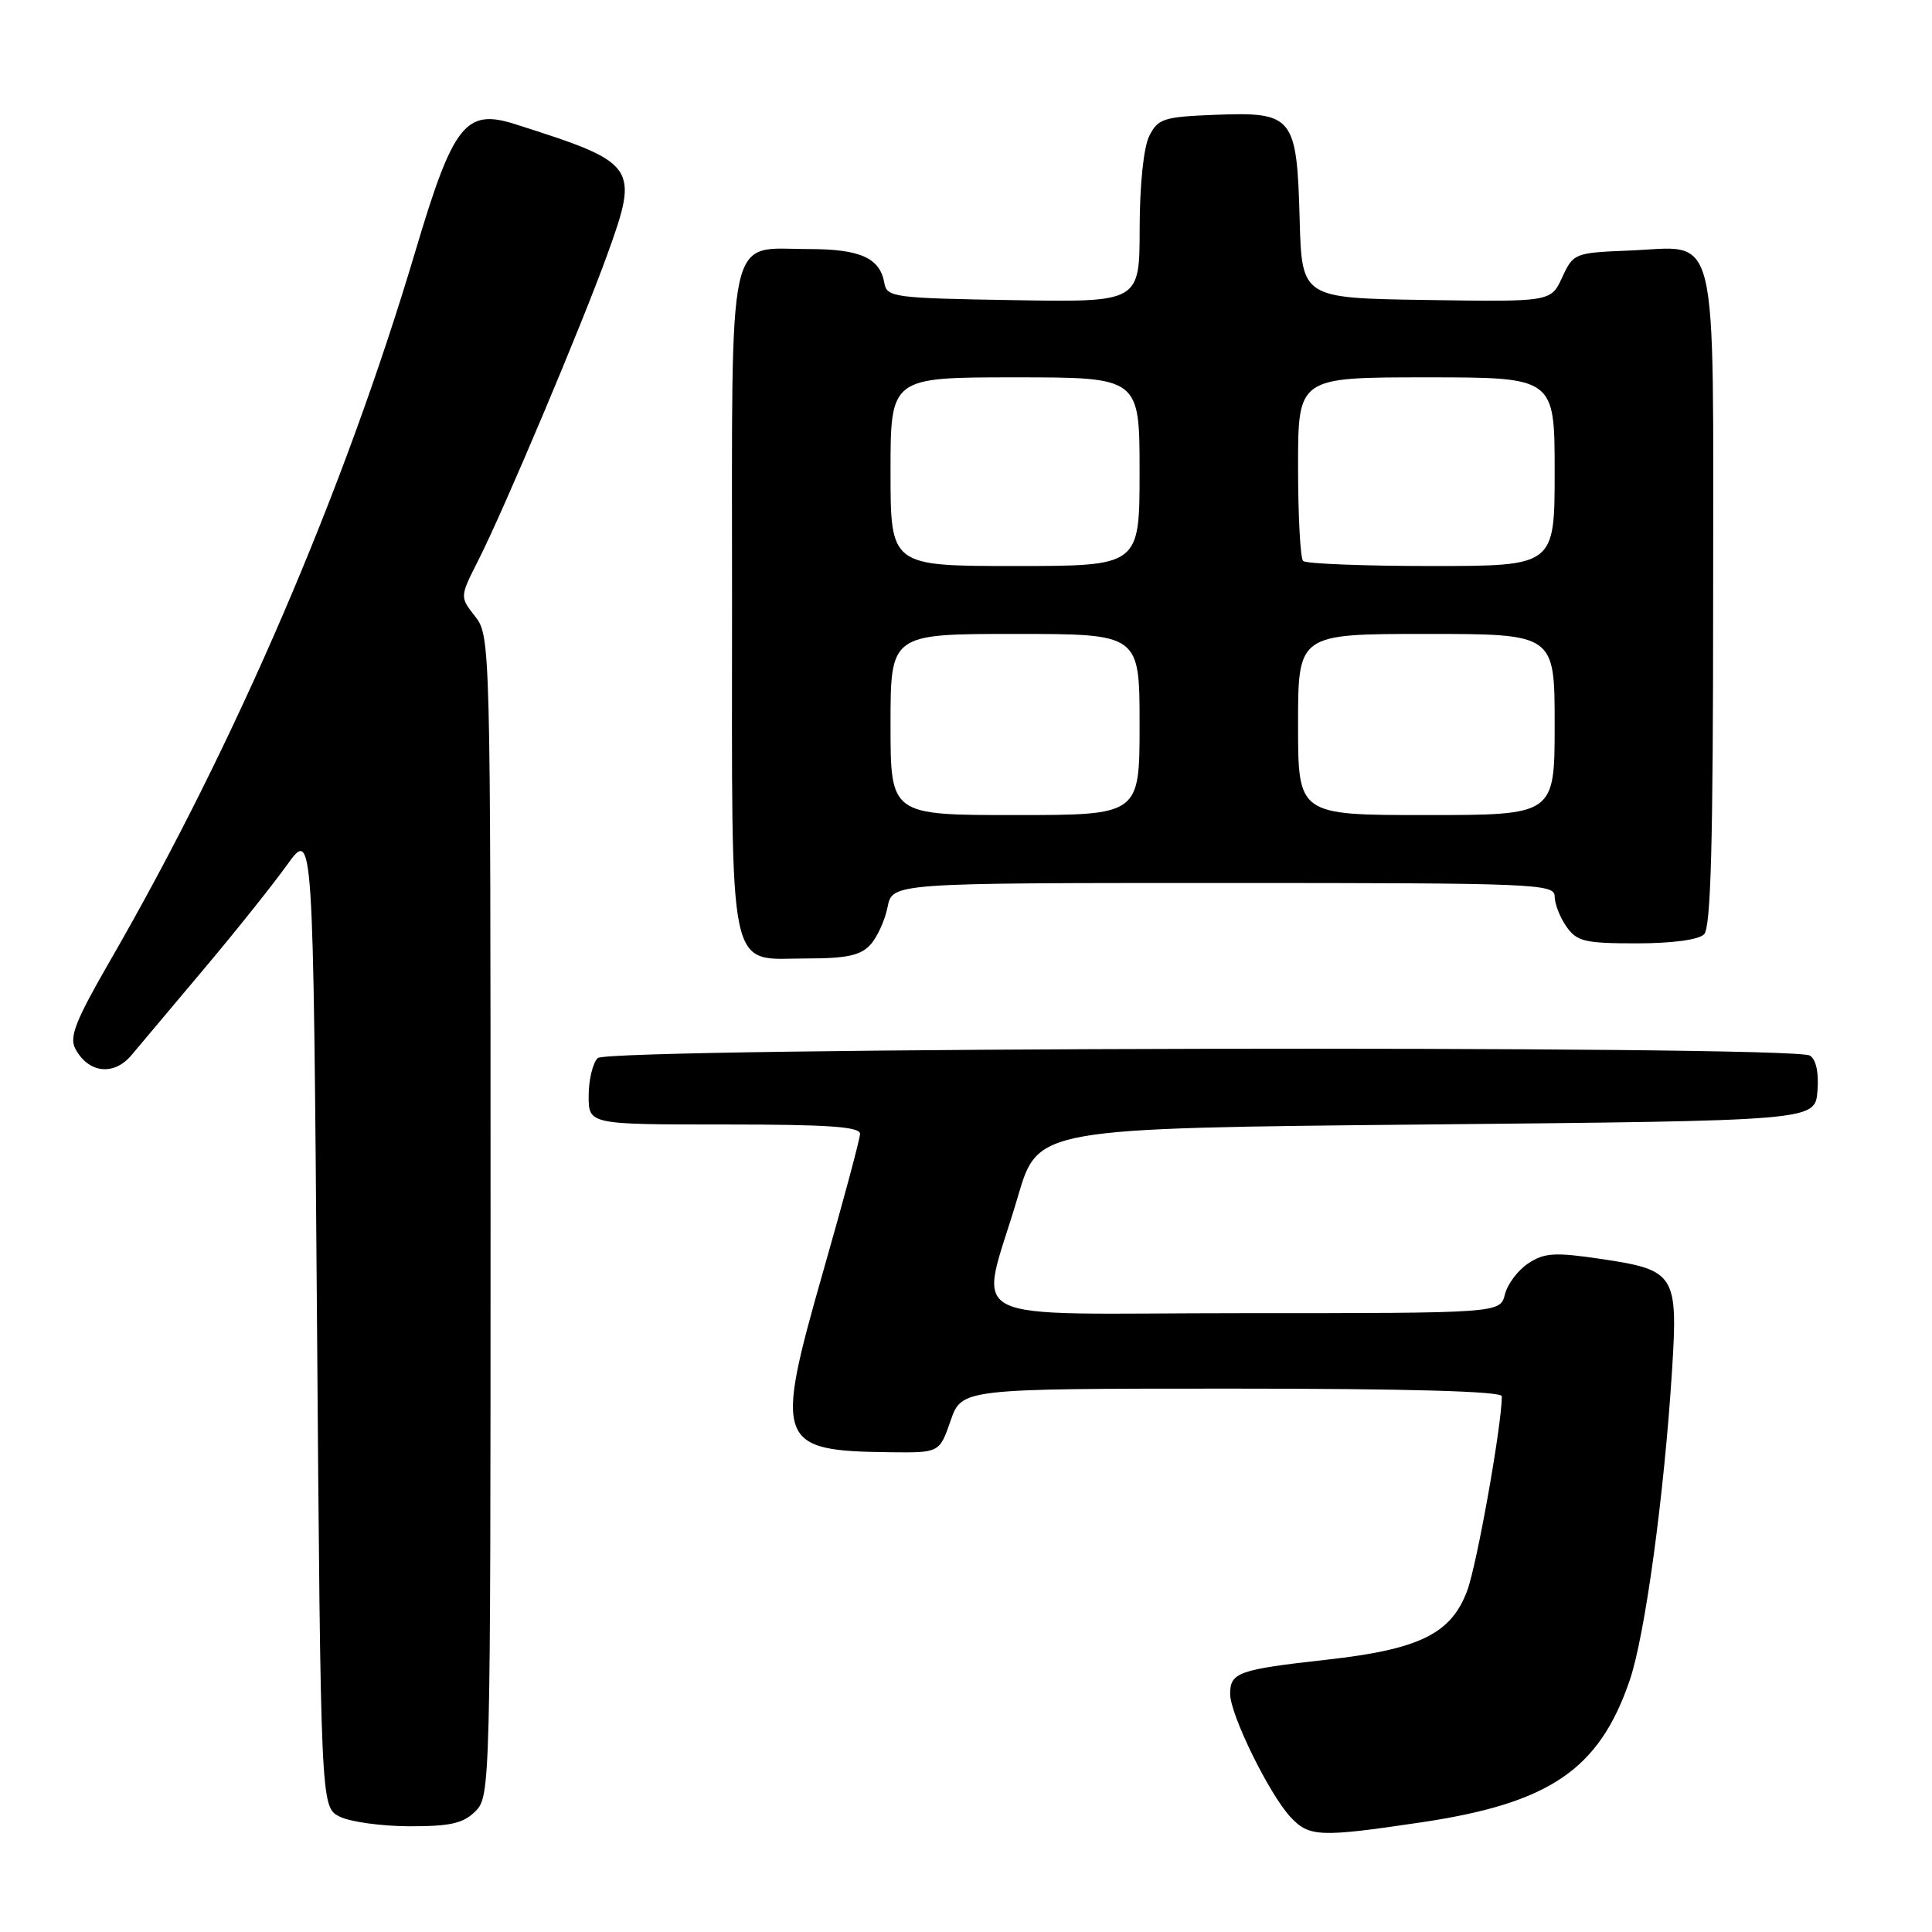 <?xml version="1.0" encoding="UTF-8" standalone="no"?>
<!DOCTYPE svg PUBLIC "-//W3C//DTD SVG 1.1//EN" "http://www.w3.org/Graphics/SVG/1.1/DTD/svg11.dtd" >
<svg xmlns="http://www.w3.org/2000/svg" xmlns:xlink="http://www.w3.org/1999/xlink" version="1.1" viewBox="0 0 256 256">
 <g >
 <path fill="currentColor"
d=" M 188.26 241.48 C 205.34 238.94 211.87 234.51 215.93 222.70 C 217.97 216.76 220.51 198.17 221.56 181.50 C 222.35 168.89 221.96 168.28 212.24 166.83 C 206.03 165.91 204.66 165.99 202.52 167.39 C 201.15 168.29 199.75 170.14 199.41 171.51 C 198.78 174.00 198.78 174.00 164.81 174.00 C 125.96 174.00 129.77 175.98 134.89 158.50 C 137.53 149.50 137.53 149.50 189.02 149.00 C 240.50 148.50 240.50 148.50 240.82 144.60 C 241.02 142.16 240.65 140.39 239.82 139.87 C 237.59 138.46 80.62 138.78 79.20 140.20 C 78.54 140.86 78.00 143.11 78.00 145.20 C 78.00 149.00 78.00 149.00 96.00 149.00 C 109.75 149.00 113.99 149.29 113.96 150.25 C 113.94 150.94 111.75 159.13 109.08 168.45 C 102.57 191.24 102.95 192.26 117.99 192.43 C 124.48 192.50 124.48 192.50 125.96 188.25 C 127.44 184.00 127.44 184.00 163.22 184.00 C 186.56 184.00 199.00 184.35 199.00 185.01 C 199.00 188.81 195.71 207.28 194.41 210.78 C 192.28 216.49 188.09 218.55 175.79 219.92 C 164.11 221.22 163.00 221.61 163.00 224.45 C 163.00 227.19 168.17 237.73 171.00 240.77 C 173.46 243.41 174.86 243.47 188.26 241.48 Z  M 63.00 240.00 C 64.97 238.03 65.00 236.67 65.00 161.13 C 65.00 85.30 64.97 84.24 62.96 81.68 C 60.92 79.09 60.92 79.09 63.38 74.24 C 66.77 67.56 77.07 43.13 80.45 33.79 C 84.72 21.97 84.47 21.61 68.25 16.45 C 61.69 14.36 60.05 16.44 55.04 33.29 C 45.55 65.17 31.18 98.56 14.56 127.35 C 10.03 135.20 9.15 137.42 9.98 138.96 C 11.72 142.22 15.10 142.60 17.44 139.79 C 18.57 138.44 22.88 133.32 27.01 128.41 C 31.14 123.51 36.09 117.31 38.01 114.64 C 41.50 109.77 41.50 109.77 42.00 174.61 C 42.50 239.44 42.50 239.44 45.00 240.71 C 46.38 241.40 50.54 241.98 54.25 241.99 C 59.68 242.00 61.39 241.61 63.00 240.00 Z  M 115.33 125.18 C 116.24 124.19 117.26 121.94 117.61 120.18 C 118.25 117.00 118.25 117.00 162.12 117.00 C 203.50 117.00 206.00 117.10 206.00 118.78 C 206.00 119.76 206.70 121.56 207.56 122.78 C 208.94 124.75 209.99 125.00 216.86 125.00 C 221.55 125.00 225.07 124.53 225.80 123.80 C 226.70 122.90 227.00 111.68 227.00 79.45 C 227.00 28.87 227.93 32.72 215.87 33.20 C 208.64 33.49 208.47 33.56 207.00 36.75 C 205.50 40.00 205.50 40.00 189.00 39.75 C 172.50 39.50 172.50 39.50 172.21 29.04 C 171.84 15.42 171.36 14.82 161.09 15.21 C 154.19 15.48 153.45 15.71 152.29 18.00 C 151.54 19.50 151.02 24.43 151.01 30.27 C 151.00 40.05 151.00 40.05 134.26 39.77 C 118.42 39.51 117.51 39.39 117.18 37.50 C 116.60 34.17 113.98 33.00 107.14 33.00 C 96.21 33.00 97.00 29.36 97.00 79.83 C 97.00 130.50 96.26 127.00 107.00 127.00 C 112.19 127.00 114.06 126.59 115.33 125.18 Z  M 118.00 96.00 C 118.00 84.00 118.00 84.00 134.50 84.00 C 151.00 84.00 151.00 84.00 151.00 96.00 C 151.00 108.00 151.00 108.00 134.50 108.00 C 118.00 108.00 118.00 108.00 118.00 96.00 Z  M 172.00 96.00 C 172.00 84.00 172.00 84.00 189.00 84.00 C 206.00 84.00 206.00 84.00 206.00 96.00 C 206.00 108.00 206.00 108.00 189.00 108.00 C 172.00 108.00 172.00 108.00 172.00 96.00 Z  M 118.00 62.50 C 118.00 50.00 118.00 50.00 134.50 50.00 C 151.00 50.00 151.00 50.00 151.00 62.50 C 151.00 75.00 151.00 75.00 134.50 75.00 C 118.00 75.00 118.00 75.00 118.00 62.50 Z  M 172.67 74.33 C 172.30 73.97 172.00 68.34 172.00 61.83 C 172.00 50.00 172.00 50.00 189.00 50.00 C 206.00 50.00 206.00 50.00 206.00 62.50 C 206.00 75.00 206.00 75.00 189.67 75.00 C 180.68 75.00 173.03 74.70 172.67 74.33 Z "/>
</g>
</svg>